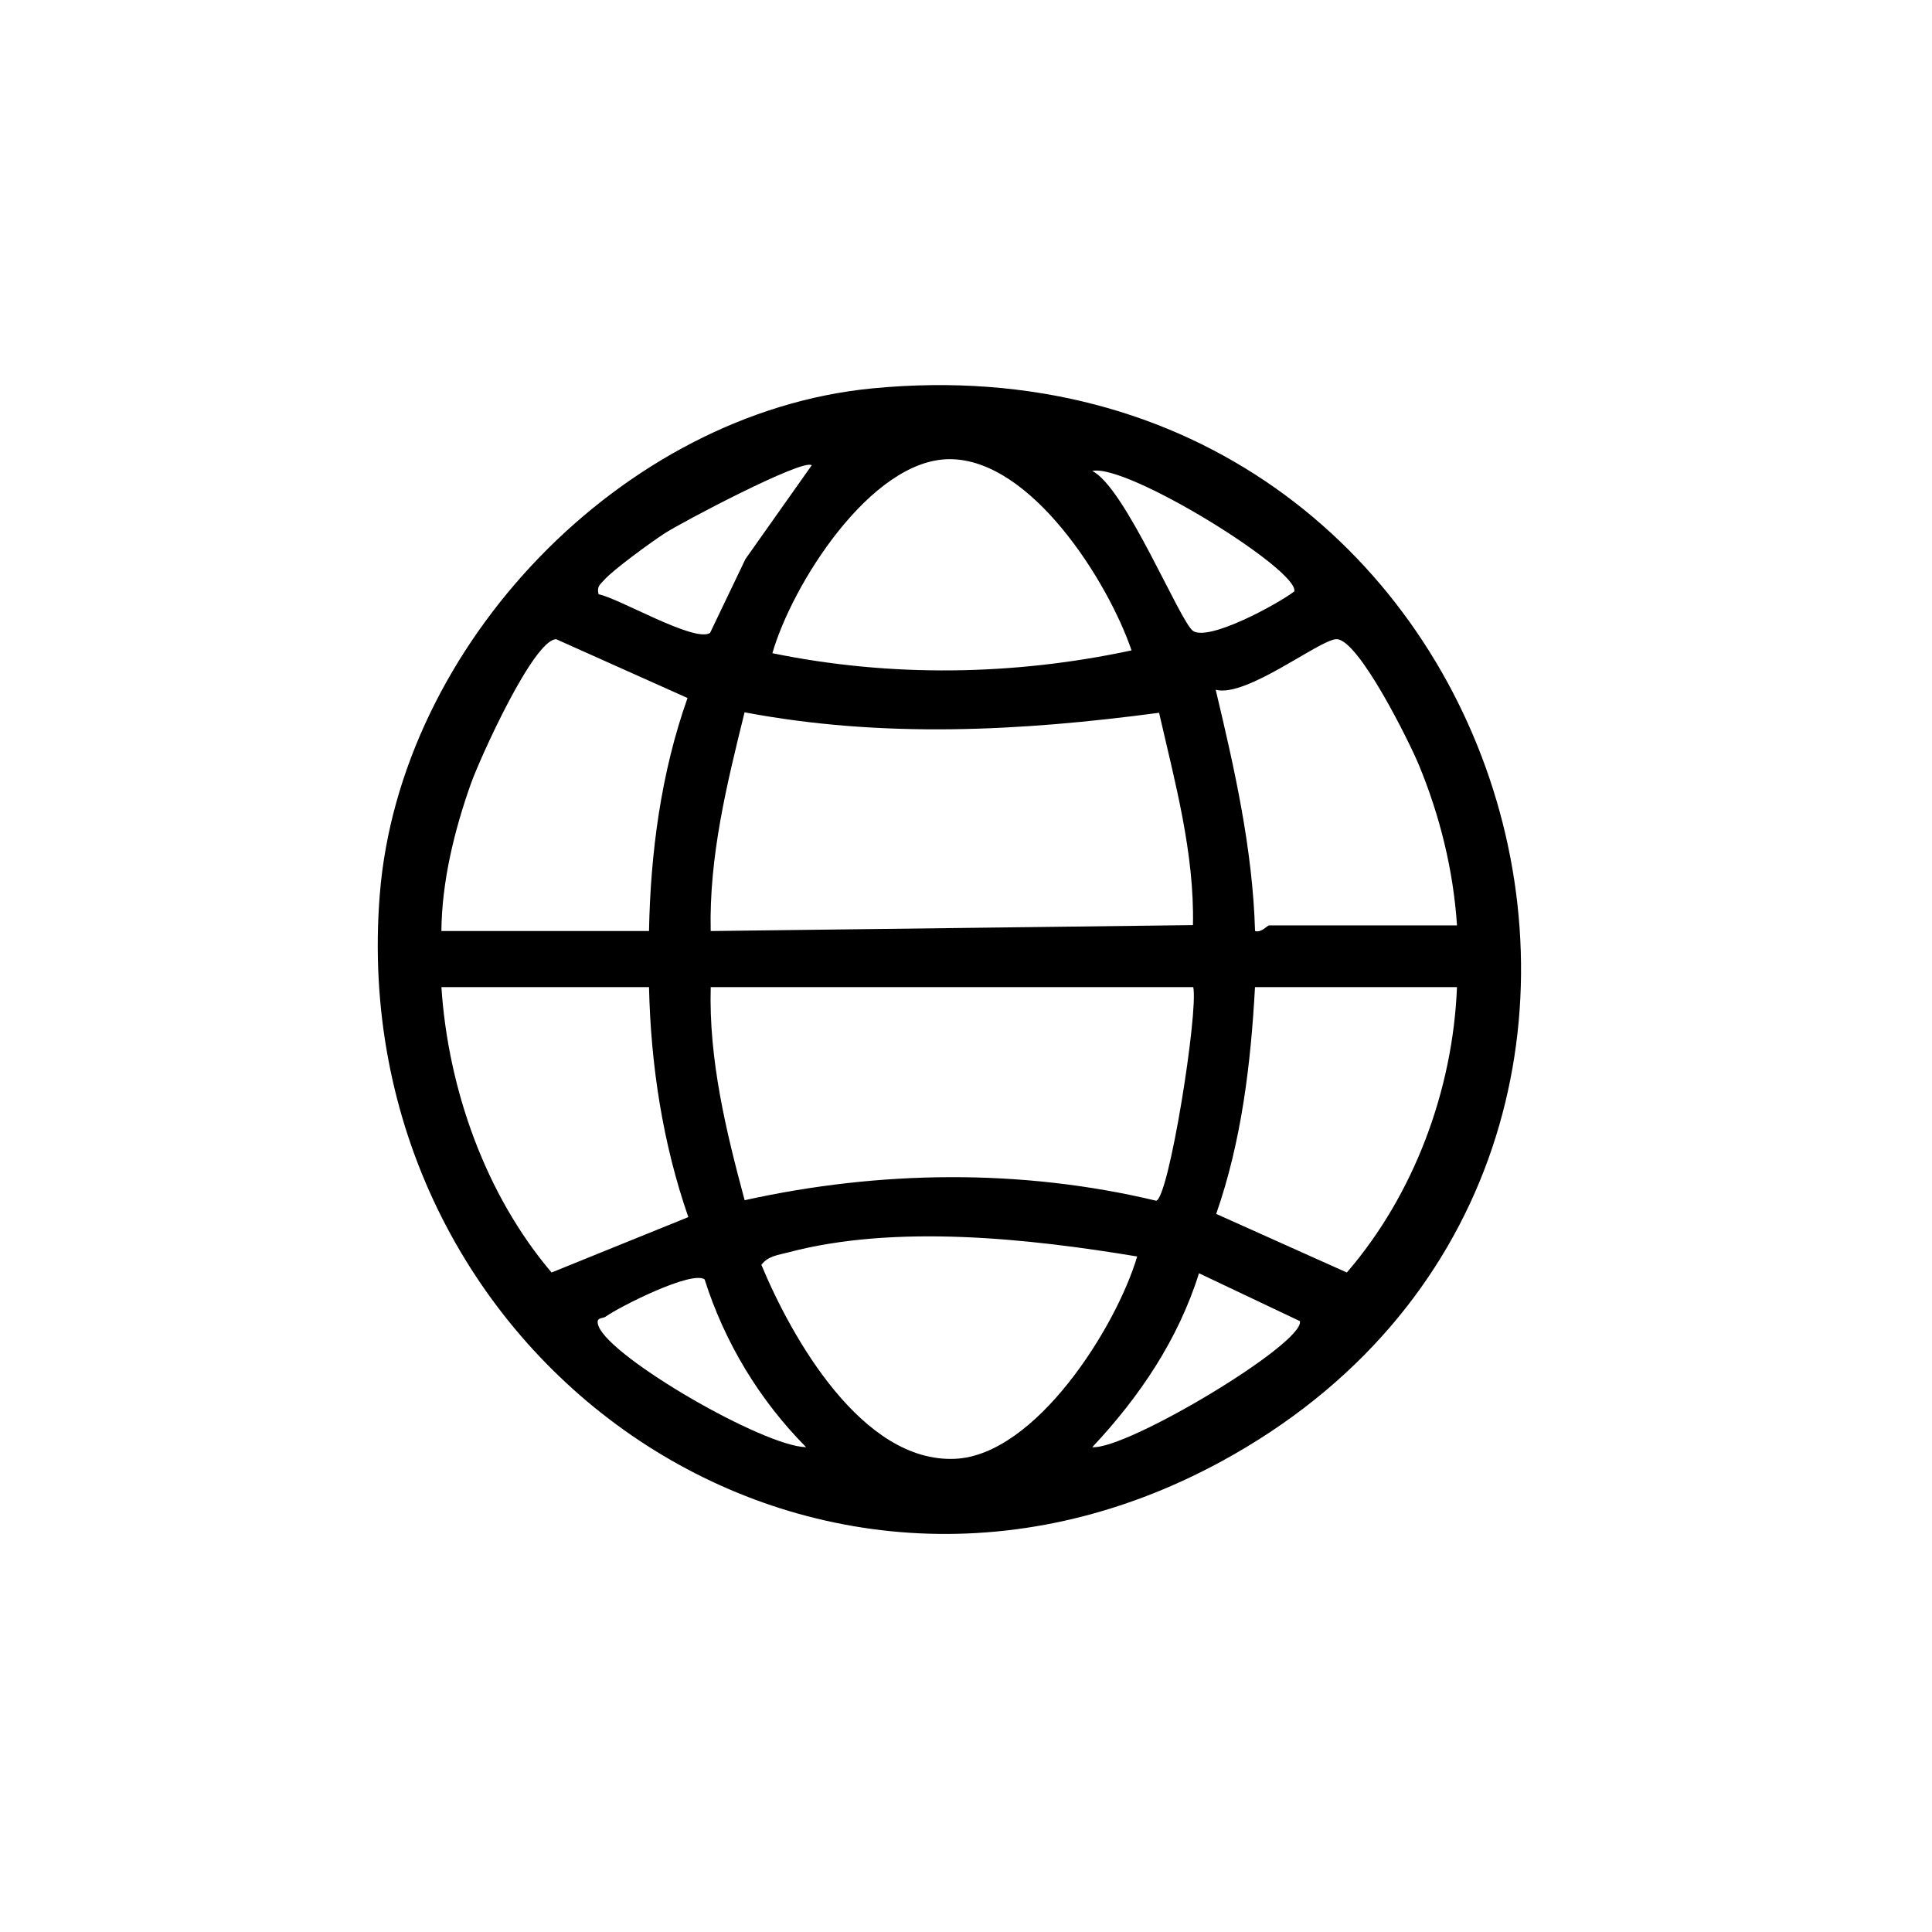 <?xml version="1.0" encoding="UTF-8"?>
<svg id="Layer_1" data-name="Layer 1" xmlns="http://www.w3.org/2000/svg" viewBox="0 0 1080 1080">
  <path d="M487.62,217.11c359.42-34.82,501.13,433.28,195.18,599.8-232.1,126.33-490.87-59.85-470.5-316.81,11.05-139.48,135.46-269.44,275.32-282.99ZM632.54,363.57c-12.96-38.11-56.1-107.21-101.97-106.89-43.92.31-87.93,70.42-98.8,108.46,66.08,13.57,134.81,12.57,200.77-1.57ZM453.75,260.12c-4.44-4.15-73.09,32.02-82.5,38.22-7.58,4.99-28.37,20.03-33.62,25.98-2.41,2.73-4.04,3.5-3.04,7.88,11.61,2.25,53.59,27.16,62.33,21.62l19.82-41.36,37.01-52.35ZM610.59,263.27c18.52,9.19,49.27,84.98,56.42,89.48,9.11,5.74,47.23-15.07,56.51-22.15,2.75-11.95-93.76-71.71-112.93-67.33ZM362.8,520.44c.84-44.04,6.77-88.61,21.53-130.25l-73.44-32.88c-12.74.31-42.78,67.03-47.67,80.82-9.23,26.05-16.23,54.51-16.48,82.32h116.05ZM814.47,517.3c-2.06-31.01-9.56-61.33-21.41-89.93-5.04-12.15-33.62-70.17-45.98-70.07-9.18.07-50.44,32.87-67.5,28.29,10.57,44.33,20.65,88.93,22,134.84,3.41,1.21,6.87-3.13,7.82-3.13h105.08ZM647.93,398.44c-77.41,10.33-154.46,14.33-231.71-.25-9.88,40.07-19.9,80.48-18.93,122.27l269.58-3.32c.82-40.48-10.03-79.73-18.94-118.69ZM362.8,551.81h-116.05c3.75,56.95,24.58,115.94,61.57,159.53l76.46-30.98c-14.34-41.21-20.99-84.96-21.98-128.56ZM667.05,551.81h-269.75c-1.12,40.58,8.54,80.41,18.96,119.12,75.44-16.71,154.6-17.75,230.03.28,7.08-1.12,23.67-105.36,20.75-119.4ZM814.47,551.81h-112.92c-2.34,42.9-7.5,86.14-21.69,126.77l73.03,32.76c37.59-43.56,59.3-102.06,61.57-159.53ZM635.68,702.38c-60.38-10.04-135.1-18.21-195.14-2.26-5.44,1.44-11.2,1.95-14.93,6.93,17.22,41.35,56.54,110.69,108.18,108.44,45.12-1.97,90.14-73.47,101.9-113.1ZM610.59,808.97c19.26,1.56,118.92-58.13,116.06-70.46l-56.41-26.75c-11.61,37.06-33.27,69.13-59.65,97.22ZM393.88,715.18c-7.11-5.11-47.4,15.15-55.36,20.86-1.69,1.22-5.99.03-3.86,5.42,7.09,17.88,92.28,67.14,115.97,67.52-26.01-26.21-45.48-58.37-56.75-93.79Z"/>
</svg>